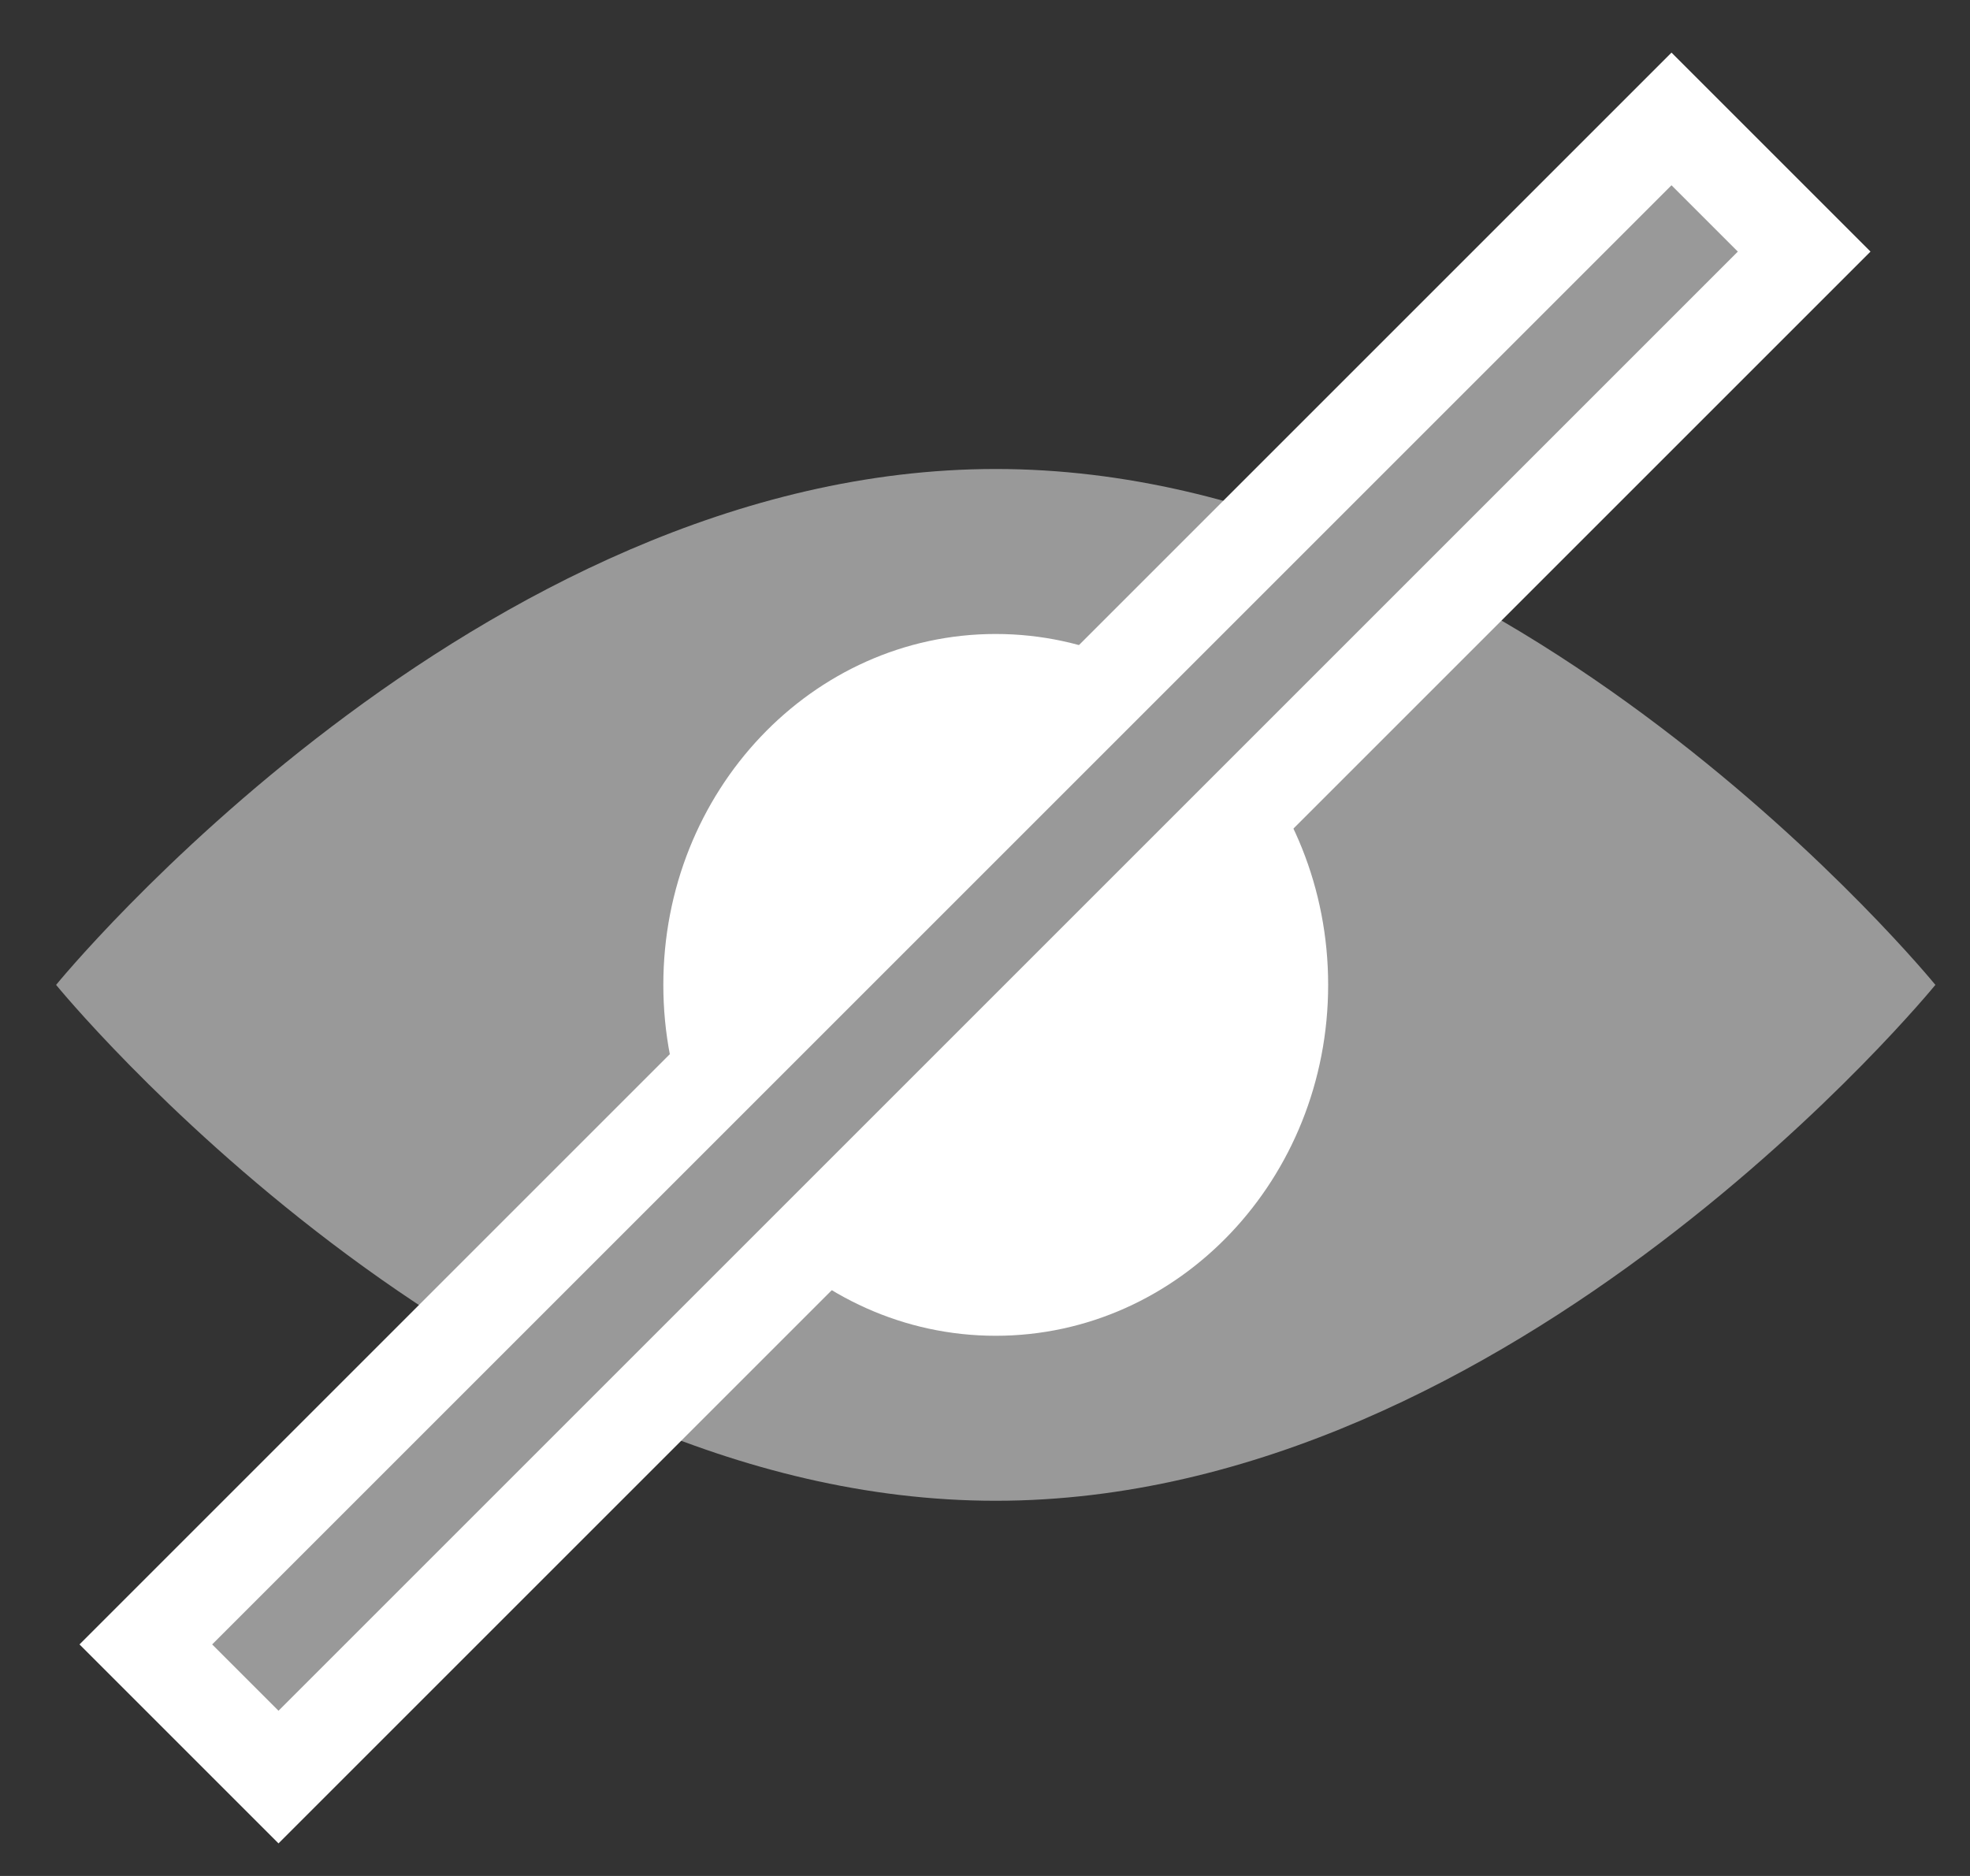 <svg width="21" height="20" viewBox="0 0 21 20" fill="none" xmlns="http://www.w3.org/2000/svg">
<rect x="0" y="0" width="21" height="20" fill="#333333" stroke="none"/>
<path d="M20.631 10.5C20.631 10.5 16.148 16 10.614 16C5.081 16 0.598 10.5 0.598 10.5C0.598 10.5 5.081 5 10.614 5C16.148 5 20.631 10.5 20.631 10.5Z" fill="#999999"/>
<path d="M10.614 14.241C12.571 14.241 14.158 12.566 14.158 10.5C14.158 8.434 12.571 6.759 10.614 6.759C8.658 6.759 7.071 8.434 7.071 10.5C7.071 12.566 8.658 14.241 10.614 14.241Z" fill="white"/>
<rect x="17.818" y="1.268" width="2" height="23" transform="rotate(45 17.818 1.268)" fill="#999999" stroke="white"/>
</svg>
